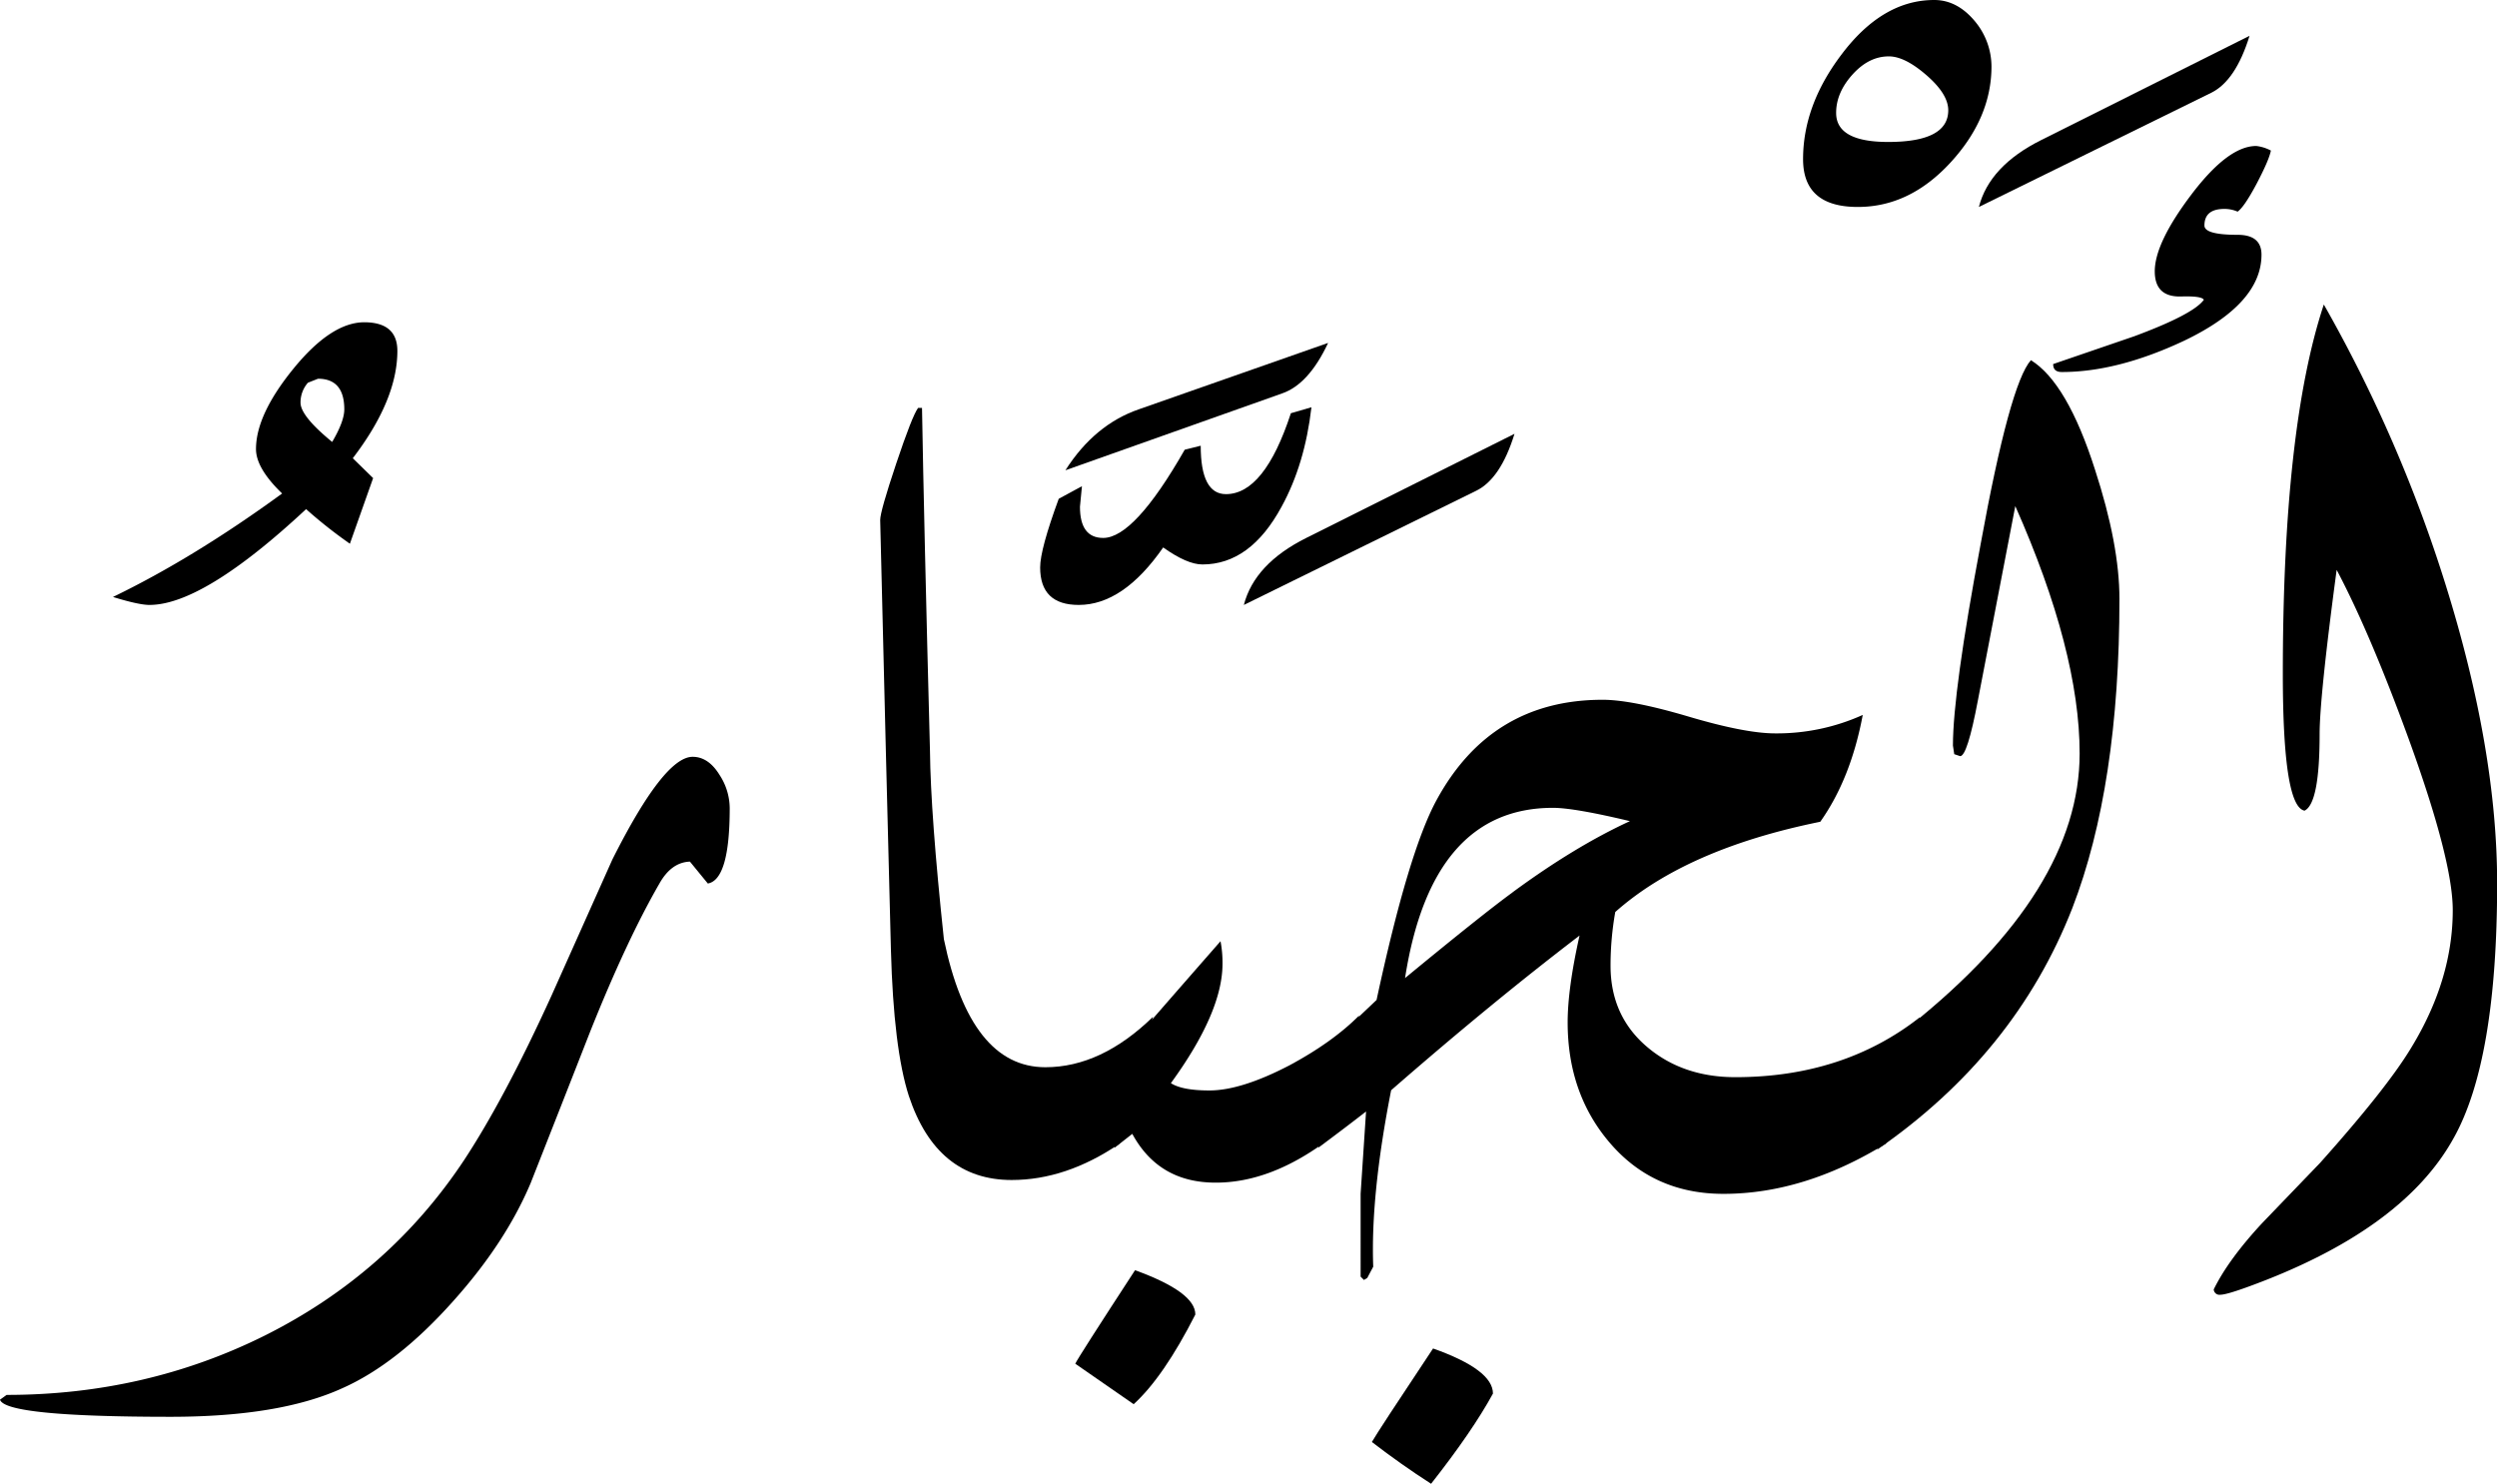 <svg xmlns="http://www.w3.org/2000/svg" viewBox="0 0 918.95 546.14">
  <title>EH-Asset 10-layername</title>
  <g id="Layer_2" data-name="Layer 2">
    <g id="ElDzebar">
      <g>
        <path d="M146.24,129.14q0,18.06-16.4,39.52l7.48,7.32-8.55,24.15a172.3,172.3,0,0,1-16.12-12.73Q74.81,222.65,55,222.66q-3.9,0-13.43-2.93,29.79-14.4,62.26-38.09-9.63-9.27-9.62-16.36,0-12.69,13.85-29.66t26-17Q146.24,118.65,146.24,129.14Zm-19.53,21.53q0-11.26-9.67-11.27l-3.72,1.47a11,11,0,0,0-2.72,7.35q0,4.91,11.65,14.45Q126.71,155.08,126.71,150.67Z"/>
        <path d="M268.55,297.51q0,26.24-8.05,27.69l-6.59-8.06q-6.84.24-11.23,8.07-12,20.78-25.39,54.26-11,28.11-22,56-9.27,22-28.56,43.51-20.5,23-40.77,32-23,10.51-63.24,10.51Q2,521.48,0,515.19l2.44-1.76q51.27,0,95.22-21.95,45.65-22.92,73.24-64.63,14.88-22.68,32-60.24l22.46-50.24q19-37.8,29.54-37.81,5.87,0,10,6.81A22.49,22.49,0,0,1,268.55,297.51Z"/>
        <path d="M424.32,374.27l-12.45,46.8q-19.55,13.26-39.56,13.26-27.58,0-37.84-30.95-5.61-17.38-6.59-53.77L326,275.88q-2.07-83-2.07-84.47,0-3.18,5.89-20.76t8.05-20.5h1.45q.72,42.24,2.93,126.22.24,23.43,5.12,69.33,9.76,47.13,37.36,47.12Q405.28,392.82,424.32,374.27Z"/>
        <path d="M488.77,126.22l-69.58,24.41q-16.37,5.63-27.1,22.47l79.83-28.32Q481.69,141.36,488.77,126.22Z"/>
        <path d="M451.17,181.88q-9.29,0-9.28-17.82L436,165.53Q417.47,198,406,198q-8.55,0-8.55-11.48l.73-7.56-8.54,4.63q-6.84,18.6-6.84,25.26,0,13.82,14.2,13.81,16.39,0,31.08-21.16,8.81,6.27,14.44,6.26,17.63,0,29.12-21.24,8.57-15.61,11-36.62l-7.57,2.2Q465.33,181.89,451.17,181.88Z"/>
        <path d="M417.72,467.53q-21,32.22-22,34.42l21.49,14.9q11-10,22.7-33Q439.94,475.6,417.72,467.53Z"/>
        <path d="M474.61,392.09q-17.82,9.29-29.54,9.28-10,0-14.16-2.69,19-26.12,19-43.94a42.43,42.43,0,0,0-.73-8.3q-13.68,15.62-26.86,30.76l-12.2,45.32,6.59-5.17q9.76,18,30.76,17.95,19.77,0,40.28-15l12.45-46.52Q490.48,383.55,474.61,392.09Z"/>
        <path d="M557.37,159.67q-5.11,16.61-14.16,21l-85.45,42q3.92-15.14,22.95-24.66Z"/>
        <path d="M527.4,496.34q-20.31,30.53-22.52,34.42,10.77,8.29,21.79,15.38,15.18-19.29,22.77-33.2Q549.44,504.15,527.4,496.34Z"/>
        <path d="M638.64,396.48q-19,0-32-10.74-13.92-11.48-13.92-30.28a112.59,112.59,0,0,1,1.74-19.78q26.13-23.21,75.44-33.21,11.24-15.87,15.63-39.32a76.71,76.71,0,0,1-32.23,6.79q-11,0-31.86-6.18t-31.63-6.19q-41.13,0-61.2,37.07-10.29,19-22,73.42l-9,8.54-12.45,45.86q11.72-8.74,17.58-13.35l-2,30.27V469.9l1.22,1.22,1.22-.73,2.2-4.15q-1-26.37,6.59-64.95,37-32.25,69.34-56.94-4.38,19.51-4.38,31.95,0,26.08,15.33,44.13,16.11,19,42,19,29.78,0,59.81-18.5l12.45-46.49Q678.43,396.48,638.64,396.48Zm-82-68Q545.9,336.28,517.09,360q9.76-62.65,54.44-62.66,7.82,0,28.32,4.9Q579.59,311.56,556.64,328.45Z"/>
        <path d="M732.91,24.41q0,19-15.07,35.4T683.67,76.17q-20.1,0-20.1-17.58,0-19.77,14-38.33Q692.72,0,711.84,0,720.42,0,727,8.06A26.1,26.1,0,0,1,732.91,24.41ZM717,40.59q0-5.94-8-12.9t-13.88-6.94q-7.36,0-13.38,6.7t-6,14.13q0,10.67,19.16,10.67Q717,52.25,717,40.59Z"/>
        <path d="M780,220.46q0,68.85-17.33,113.77-21,53.72-71.78,88.87l12.21-45.66q62.25-49.8,62.25-100.1,0-37.59-23.68-91.06-4.59,23.92-13.77,71.53-3.87,20.51-6.52,20.51l-2.18-.73-.48-3.18q0-19.77,10.21-74.21,10.71-58.84,18.48-67.63,13.38,8.3,23.59,40.28Q780,200.45,780,220.46Z"/>
        <path d="M827.88,13.18q-5.13,16.61-14.16,21l-85.45,42q3.9-15.14,23-24.66Z"/>
        <path d="M832.28,93.75q0-7.32-8.79-7.32-12.21,0-12.21-3.42,0-6.11,7.32-6.11a12,12,0,0,1,4.89,1q2.43-1.69,7-10.28c3-5.71,4.77-9.78,5.25-12.2a15.14,15.14,0,0,0-5.4-1.69q-10.32,0-23.82,17.82T793,99.85q0,9.53,9.65,9.28c5.11-.16,7.92.25,8.41,1.22q-3.9,5.37-25.63,13.43L755.61,134c0,2,1.06,2.93,3.18,2.93q20.51,0,44.92-11.47Q832.27,111.82,832.28,93.75Z"/>
        <path d="M900,215.09a525.35,525.35,0,0,0-44.78-103q-15.09,45.41-15.09,136,0,48.82,8,50.29,5.54-2.68,5.54-28.08,0-13.67,6.27-60.54,12.28,23.19,26.52,62.25,16.22,44.68,16.21,63,0,25.64-15.38,50.78-9,14.89-33.45,42.24L832.52,450.2q-12.45,13.43-17.82,24.41a2.11,2.11,0,0,0,2.43,1.95q2.19,0,10.23-2.93,57-20.75,75.75-54.93Q919,390.14,919,325.2,919,275.88,900,215.09Z"/>
      </g>
    </g>
  </g>
</svg>
